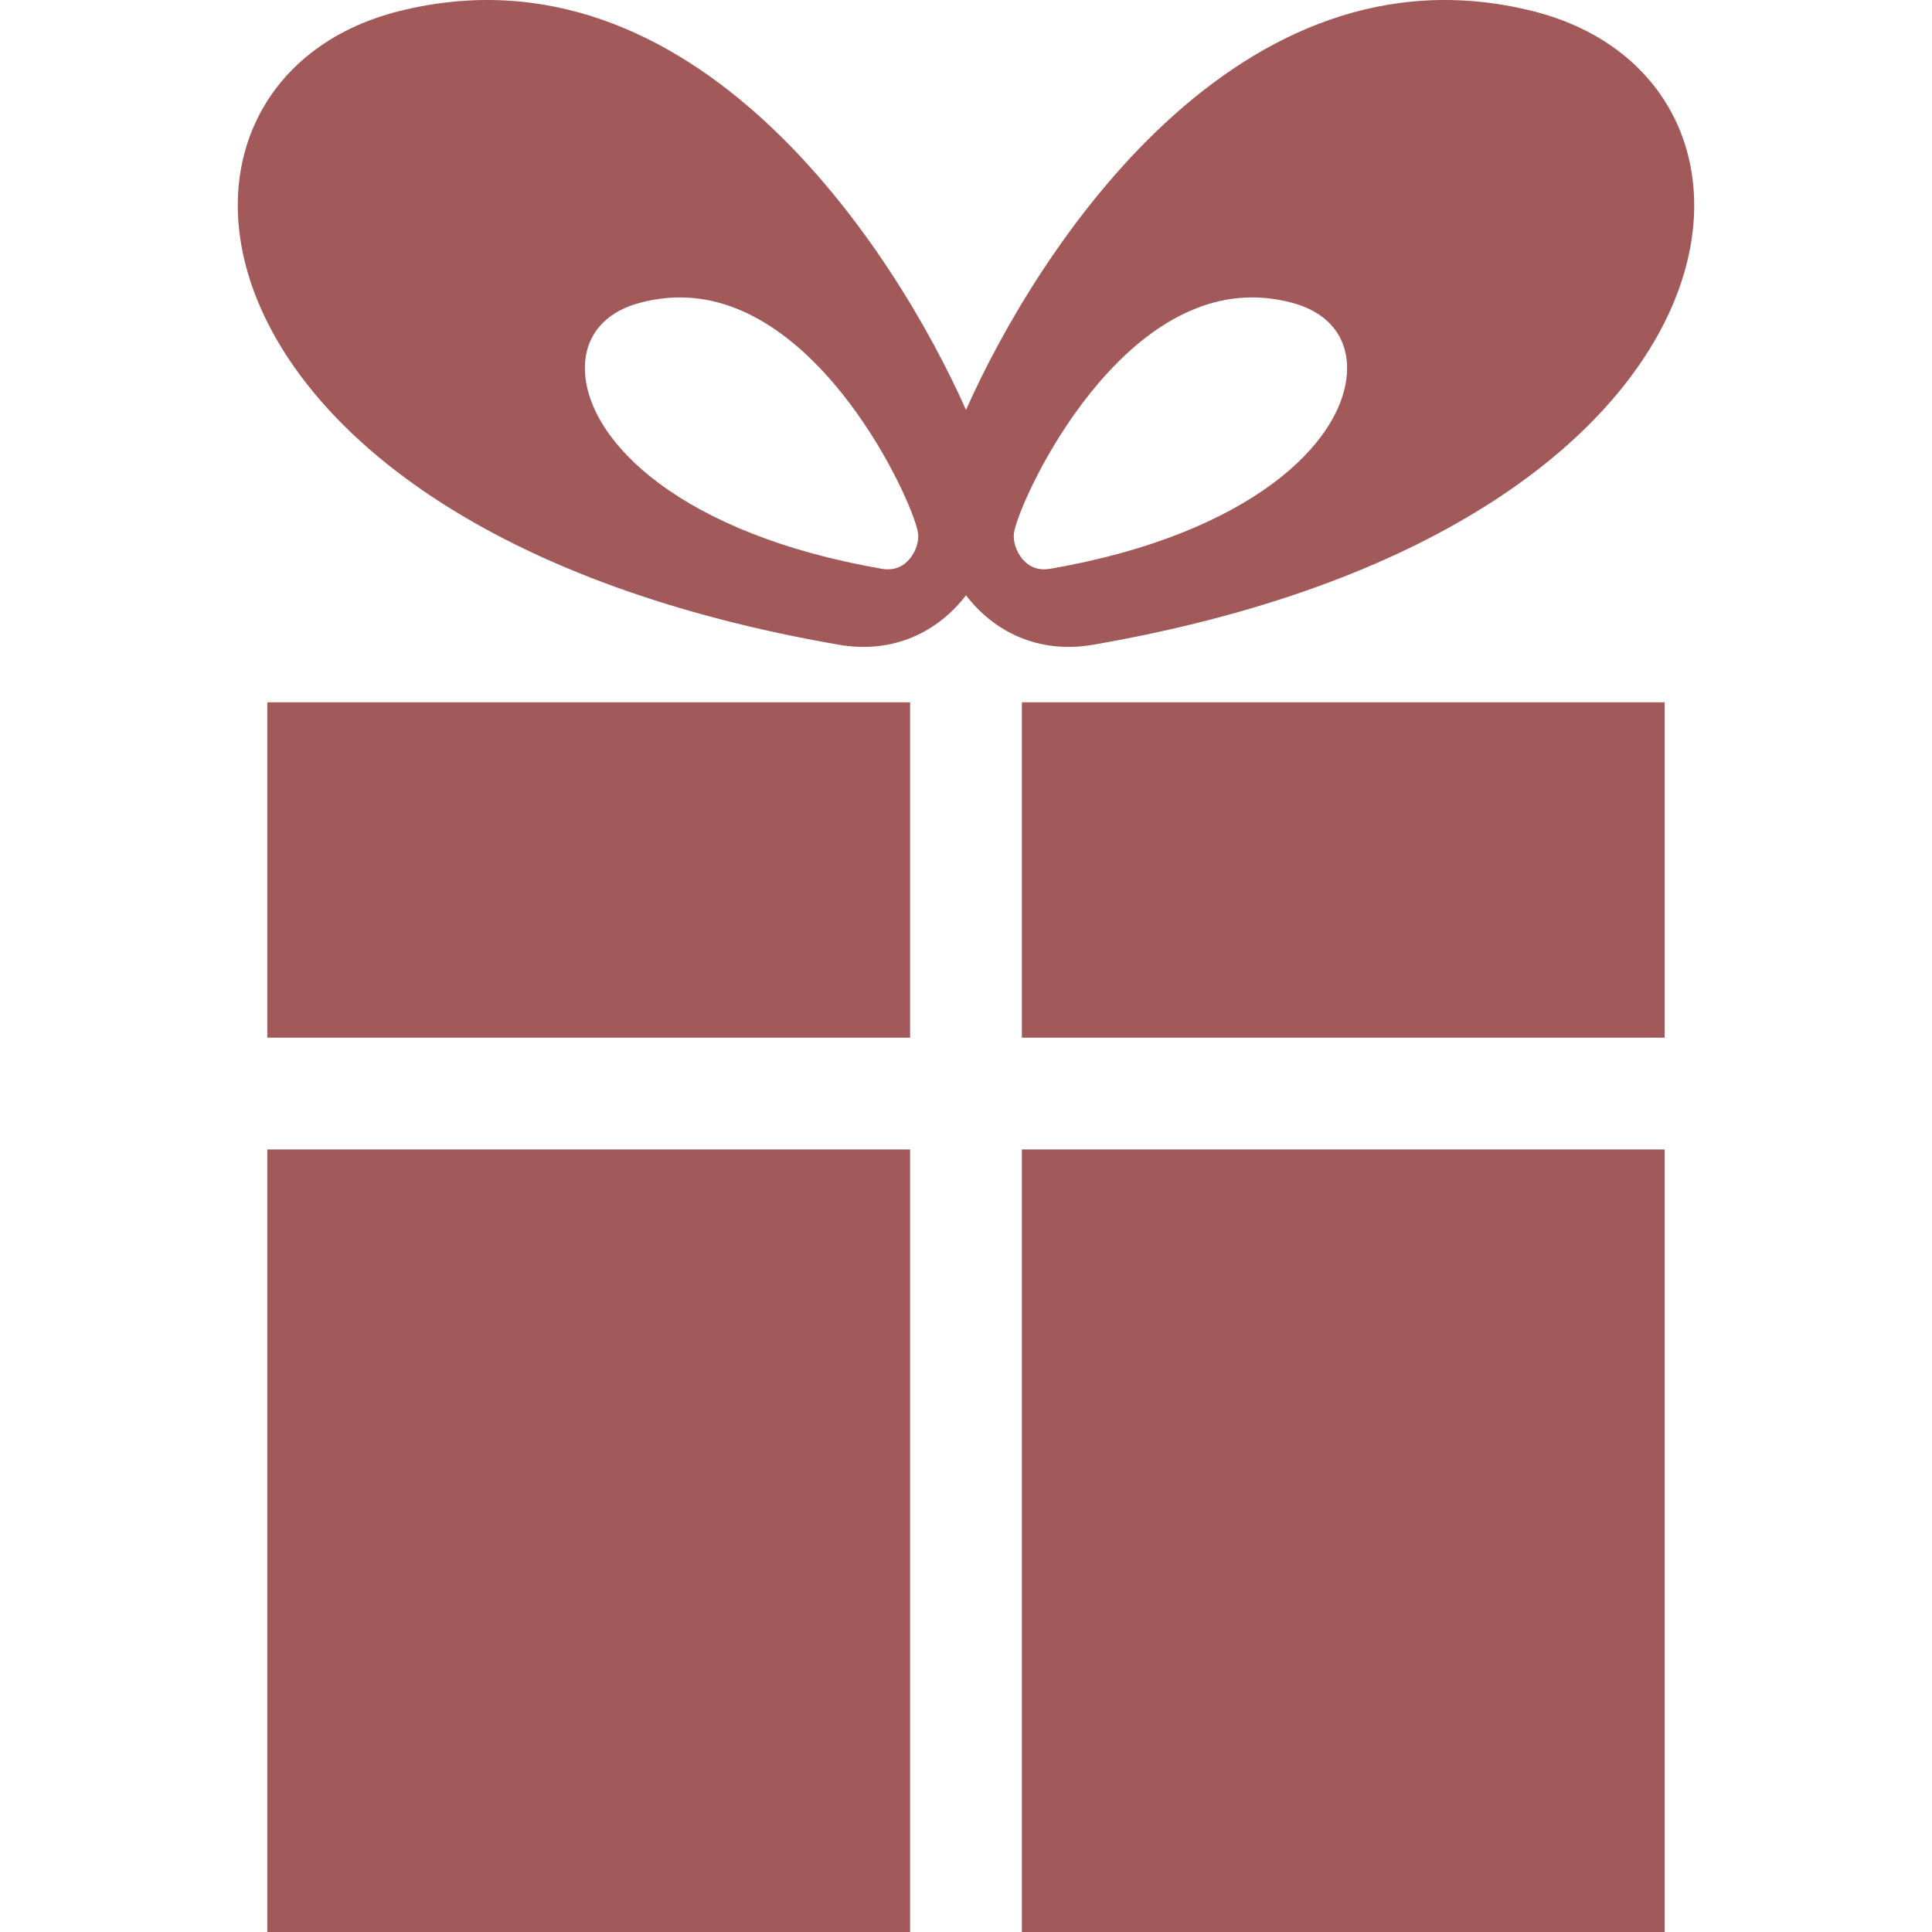 <?xml version="1.0" encoding="utf-8"?>

<!DOCTYPE svg PUBLIC "-//W3C//DTD SVG 1.1//EN" "http://www.w3.org/Graphics/SVG/1.1/DTD/svg11.dtd">
<!-- Uploaded to: SVG Repo, www.svgrepo.com, Generator: SVG Repo Mixer Tools -->
<svg version="1.1" id="_x32_" xmlns="http://www.w3.org/2000/svg" xmlns:xlink="http://www.w3.org/1999/xlink" 
	 viewBox="0 0 512 512"  xml:space="preserve">
<style type="text/css">
	.st0{fill:#A15959;}
</style>
<g>
	<polygon class="st0" points="270.808,274.997 441.158,274.997 441.158,273.666 441.158,244.476 441.158,186.116 270.808,186.116 	
		"/>
	<polygon class="st0" points="70.838,244.476 70.838,273.666 70.838,274.997 241.187,274.997 241.187,186.116 70.838,186.116 	"/>
	<rect x="270.808" y="304.617" class="st0" width="170.35" height="207.383"/>
	<rect x="70.838" y="304.617" class="st0" width="170.349" height="207.383"/>
	<path class="st0" d="M289.648,170.87C467.854,140.024,480.511,21.523,406.168,2.937C328.03-16.596,274.894,66.131,256.002,108.633
		C237.106,66.131,183.97-16.596,105.832,2.937C31.488,21.523,44.146,140.024,222.353,170.87
		c14.671,2.526,26.424-3.666,33.645-13.112C263.223,167.205,274.976,173.397,289.648,170.87z M356.976,98.307
		c-0.69,18.816-25.596,43.249-78.65,52.427c-0.574,0.096-1.129,0.143-1.675,0.143c-2.249,0-4.158-0.918-5.69-2.727
		c-1.704-2.009-2.598-4.852-2.225-7.073c1.598-8.891,26.166-62.256,63.064-62.256c3.312,0,6.719,0.431,10.135,1.292
		C351.832,82.573,357.315,89.224,356.976,98.307z M170.069,80.113c3.412-0.86,6.819-1.292,10.13-1.292
		c36.908,0,61.466,53.365,63.064,62.256c0.374,2.221-0.522,5.064-2.225,7.073c-1.527,1.809-3.441,2.727-5.69,2.727
		c-0.541,0-1.101-0.047-1.67-0.143c-53.058-9.178-77.966-33.612-78.655-52.427C154.684,89.224,160.169,82.573,170.069,80.113z"/>
</g>
</svg>